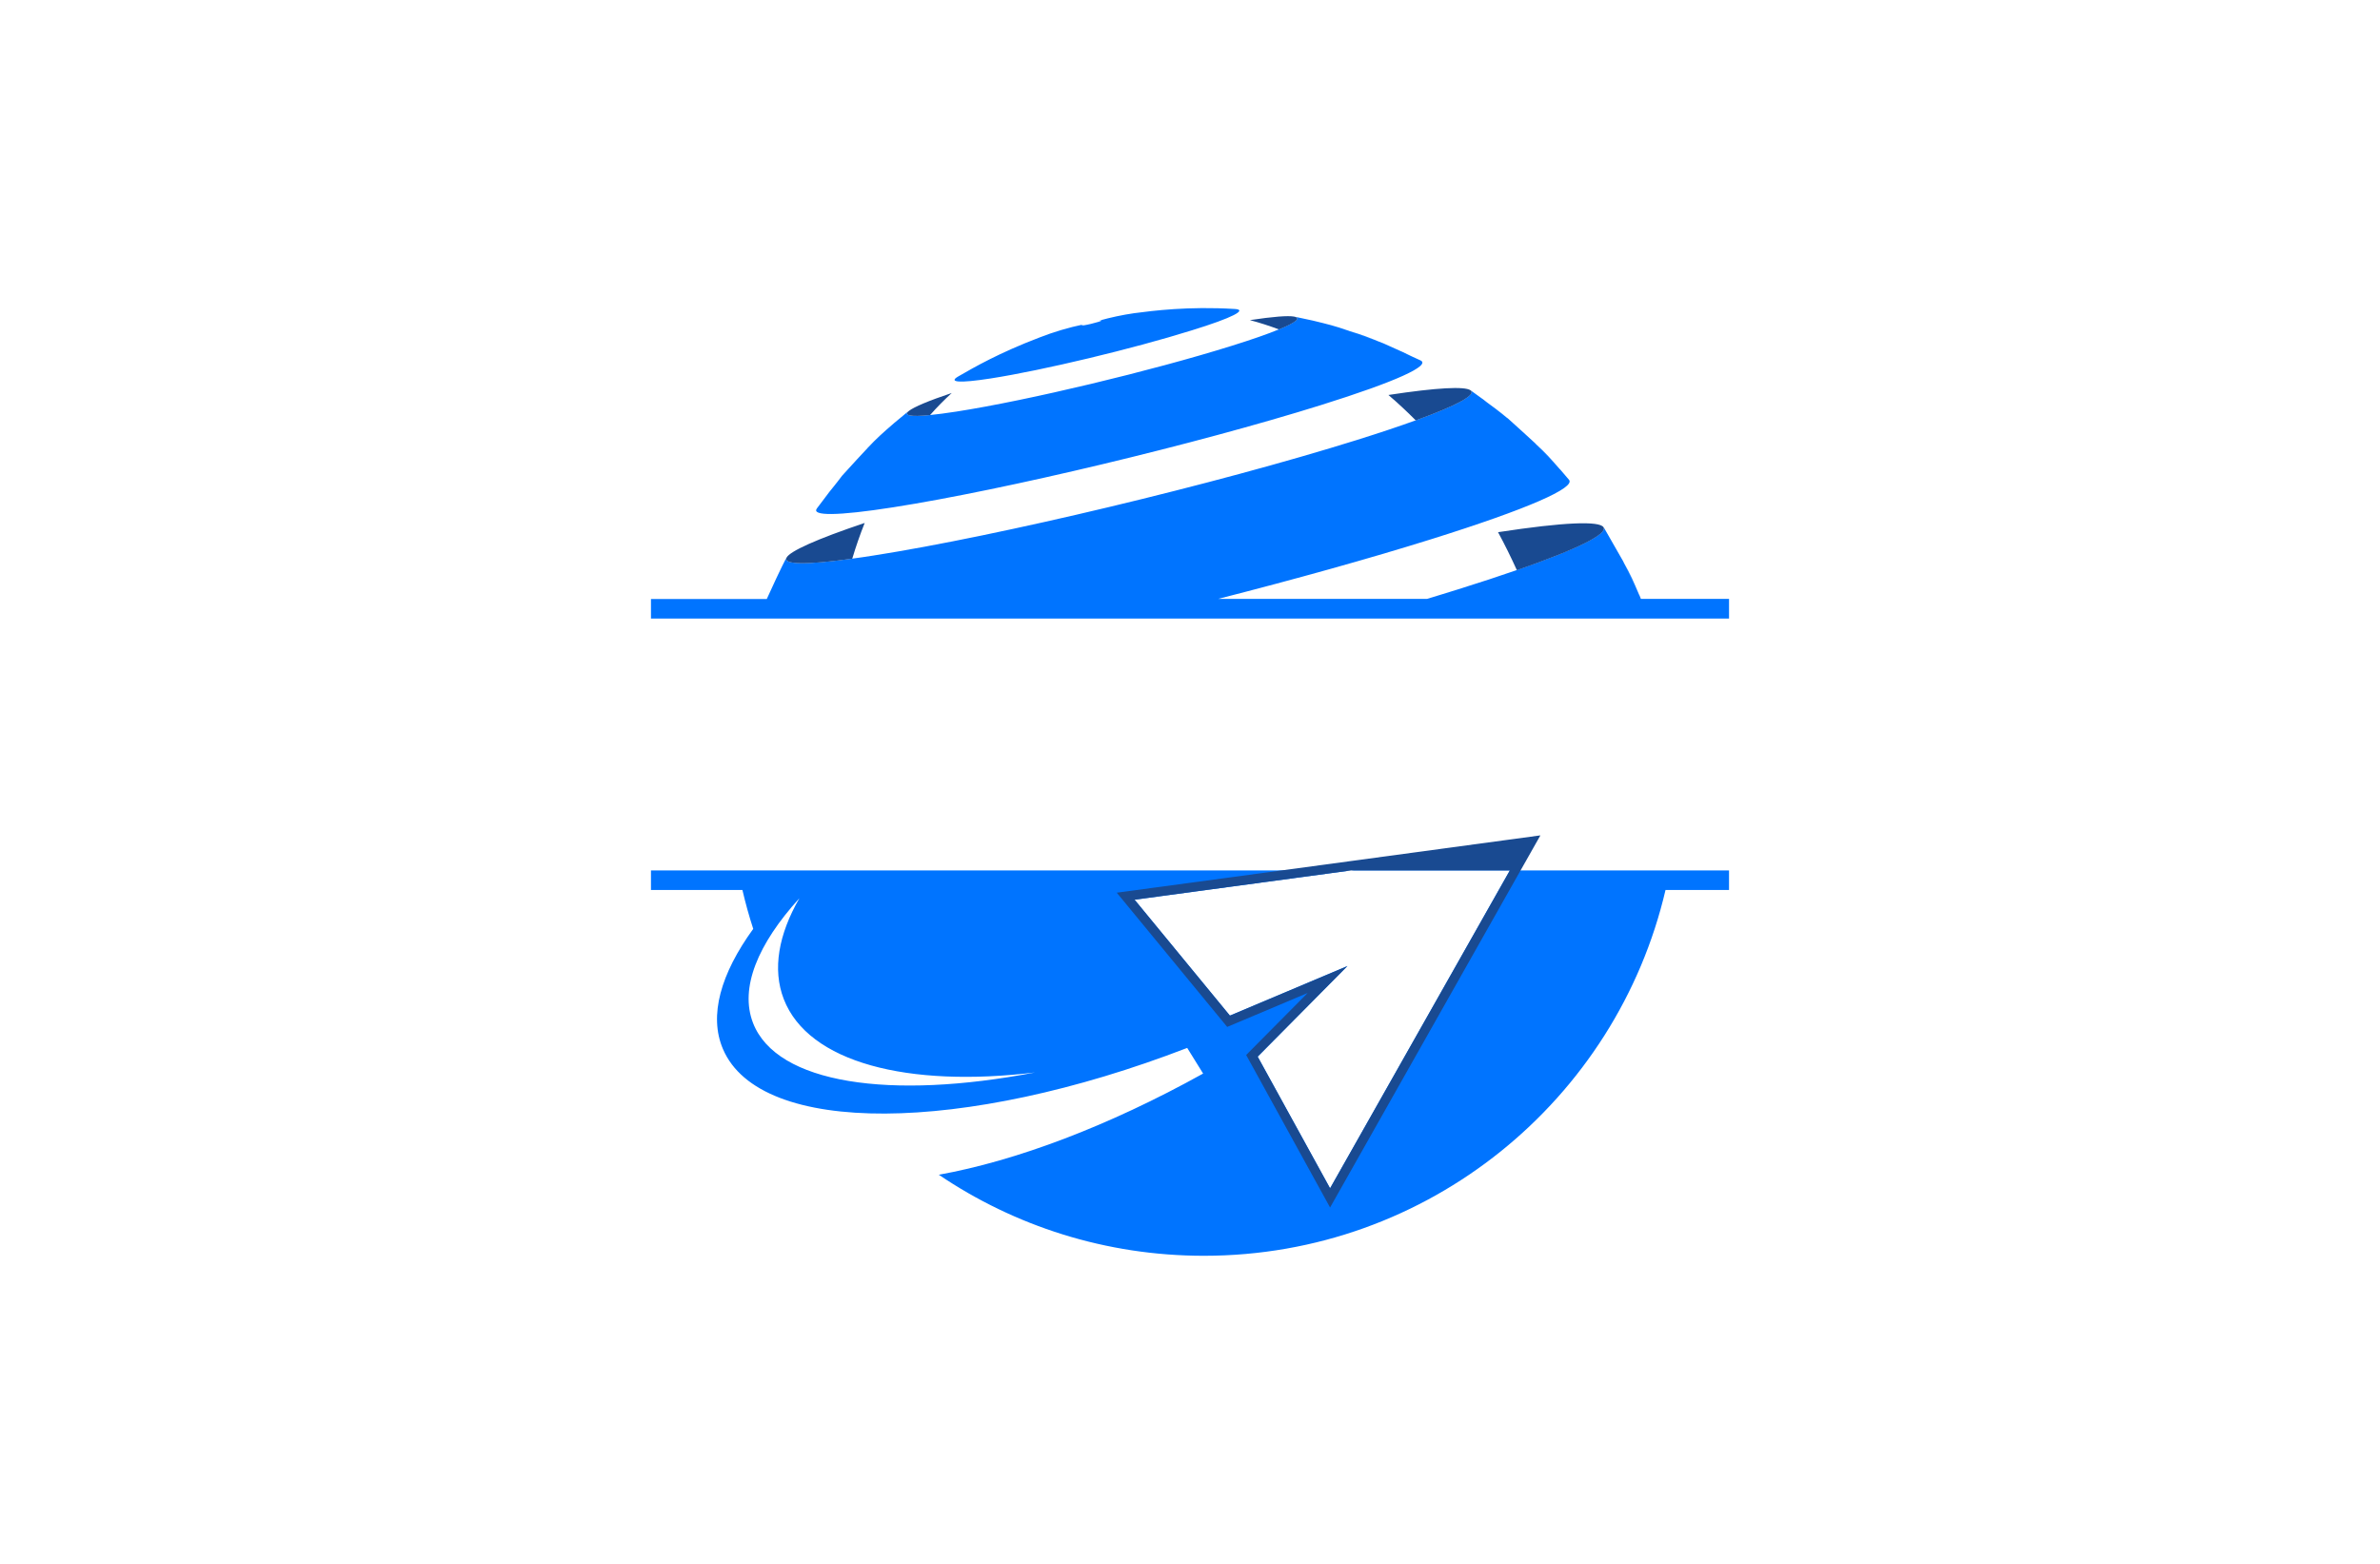 <?xml version="1.0" encoding="utf-8"?>
<!-- Generator: Adobe Illustrator 27.8.1, SVG Export Plug-In . SVG Version: 6.00 Build 0)  -->
<svg version="1.1" xmlns="http://www.w3.org/2000/svg" xmlns:xlink="http://www.w3.org/1999/xlink" x="0px" y="0px"
	 viewBox="0 0 350 230" style="enable-background:new 0 0 350 230;" xml:space="preserve">
<style type="text/css">
	.st0{fill-rule:evenodd;clip-rule:evenodd;fill:#A6D63C;}
	.st1{fill-rule:evenodd;clip-rule:evenodd;fill:#00A0D1;}
	.st2{fill:#421C00;}
	.st3{fill-rule:evenodd;clip-rule:evenodd;fill:#FFFFFF;}
	.st4{fill:#699AE2;}
	.st5{fill:#3B7DC4;}
	.st6{fill:#AF7500;}
	.st7{fill:#FFDF00;}
	.st8{fill:#1A0256;}
	.st9{fill:#00594F;}
	.st10{fill:#00779B;}
	.st11{fill:#0074FF;}
	.st12{fill:#194A91;}
	.st13{fill-rule:evenodd;clip-rule:evenodd;fill:#EFEFEF;}
	.st14{fill:#044159;}
	.st15{fill:#4C2900;}
	.st16{fill:#FFFFFF;}
	.st17{fill:#FFB41F;}
	.st18{fill:#FF5A00;}
	.st19{fill:#680404;}
	.st20{fill:#03AA6F;}
	.st21{fill:#FB5968;}
	.st22{fill:#FFD24A;}
	.st23{fill:#055EBC;}
	.st24{fill:#6F6F6F;}
	.st25{fill:#454545;}
	.st26{fill:#BA1A00;}
	.st27{fill:#0071BC;}
	.st28{fill:#6F0393;}
	.st29{fill:none;}
	.st30{fill:#96D7FF;}
	.st31{fill:#0C5100;}
	.st32{fill:#FFE856;}
	.st33{fill:#803971;}
	.st34{fill:#D3CECD;}
	.st35{fill:#4C241D;}
	.st36{fill:#EA3200;stroke:#4C241D;stroke-linecap:round;stroke-linejoin:round;stroke-miterlimit:50;}
	.st37{fill:#11930A;stroke:#4C241D;stroke-linecap:round;stroke-linejoin:round;stroke-miterlimit:50;}
	.st38{fill:#3792CF;}
	.st39{fill:#FEE36F;}
	.st40{fill:#136296;}
	.st41{fill:#53C2BA;}
	.st42{fill:#6D6D00;}
	.st43{fill:#001087;}
</style>
<g id="Layer_1">
</g>
<g id="Layer_2">
</g>
<g id="Layer_3">
</g>
<g id="Layer_4">
</g>
<g id="Layer_5">
	<g>
		<path class="st11" d="M198.65,128.02h23.39l1.94-3.42L198.65,128.02z M238.72,82.6c0.55,1.13,1.28,2.66,2.4,5.02
			C240.17,85.4,239.84,84.62,238.72,82.6z M218.1,58.74c1.26,0.95,2.58,1.98,3.66,2.82C220.72,60.66,219.37,59.67,218.1,58.74z
			 M225.82,65.26c0.84,0.87,1.95,2.03,3.65,3.83C227.95,67.36,227.4,66.72,225.82,65.26z M206.18,51.74
			c0.97,0.45,1.93,0.91,2.76,1.3C208.12,52.63,207.16,52.18,206.18,51.74z M198.34,48.65c1.16,0.41,2.68,0.96,5.05,1.83
			C201.19,49.59,200.32,49.24,198.34,48.65z M121.98,72.35c0.67-0.84,1.33-1.68,1.89-2.4C123.28,70.66,122.62,71.5,121.98,72.35z
			 M181.56,45.44c-6.86-0.41-11.99,0.26-14.76,0.62c-1.73,0.25-3.46,0.62-5.18,1.1c0.52-0.08,0.47,0.01-0.13,0.19
			c-0.61,0.19-1.53,0.41-2.07,0.49c-0.49,0.08-0.49,0.02-0.03-0.14c-2.26,0.47-4.43,1.12-6.51,1.93c-6,2.29-9.59,4.37-11.97,5.74
			c-1.47,0.85,0.09,1.02,4.78,0.29c7.7-1.2,20.93-4.37,29.56-7.07C181.34,46.71,183.51,45.54,181.56,45.44z M222.03,128.02
			l-26.43,46.75l-10.65-19.37l13.2-13.32l-17.28,7.29l-14.02-17.05l31.8-4.3H95.73v2.87h13.45c0.45,1.94,0.98,3.85,1.59,5.72
			c-4.78,6.59-6.56,12.76-4.45,17.68c5.48,12.83,35.36,12.52,68.27-0.17l2.34,3.77c-13.96,7.76-27.59,12.86-38.87,14.88
			c11.12,7.53,24.54,11.92,38.99,11.92c33.03,0,60.69-22.97,67.88-53.8h9.34v-2.87H222.03z M110.74,150.45
			c-1.99-5.13,0.69-11.61,6.82-18.35c-3.06,5.32-4,10.44-2.3,14.84c3.62,9.34,18.24,13.05,36.94,10.79
			C130.92,161.81,114.21,159.4,110.74,150.45z M194.28,59.57c-18.37,5.75-46.55,12.48-62.94,15.04c-8.31,1.3-12,1.27-11.22,0.18
			c0.02-0.03,0.04-0.05,0.06-0.08c0.47-0.62,1-1.33,1.54-2.04c0.08-0.1,0.16-0.21,0.24-0.32c0.67-0.84,1.33-1.68,1.89-2.4
			c1.75-1.92,2.86-3.14,3.72-4.04c0.01-0.01,0.01-0.01,0.01-0.02c1.41-1.49,2.12-2.12,3.91-3.67l2.18-1.81
			c-0.87,0.68,0.14,0.92,3.09,0.63c1.05-0.1,2.35-0.27,3.9-0.51c10.55-1.64,28.69-5.98,40.51-9.68c3-0.94,5.3-1.74,6.89-2.4
			c2.43-1,3.23-1.64,2.35-1.87l2.65,0.57c2.31,0.56,3.22,0.78,5.17,1.46c0.04,0.01,0.07,0.02,0.1,0.03
			c1.16,0.41,2.68,0.96,5.05,1.83c0.81,0.36,1.73,0.78,2.67,1.2c0.04,0.02,0.08,0.03,0.12,0.05c0.97,0.45,1.93,0.91,2.76,1.3
			C210.37,53.77,205.4,56.09,194.28,59.57z M254.27,88.1v2.87H95.73V88.1h17.03c0.38-0.82,0.8-1.74,1.23-2.67l0.19-0.41
			c0.06-0.14,0.12-0.27,0.19-0.4c0.44-0.93,0.88-1.84,1.29-2.62c-0.55,1.01,2.64,1.13,9.66,0.16c0.95-0.12,1.98-0.28,3.08-0.45
			c18.53-2.89,50.4-10.51,71.17-17.01c3.38-1.06,6.25-2.02,8.62-2.88c6.27-2.27,8.98-3.81,8.04-4.44c0.52,0.38,1.1,0.8,1.7,1.23
			c0.05,0.04,0.11,0.08,0.16,0.11c1.26,0.95,2.58,1.98,3.66,2.82c1.9,1.72,3.12,2.82,4.01,3.65c0.02,0.02,0.04,0.03,0.05,0.05
			c0.84,0.87,1.95,2.03,3.65,3.83l1.28,1.5c0.96,1.16-5.91,4.24-20.29,8.74c-9.13,2.86-20.05,5.89-31.31,8.77h30.71
			c1.57-0.48,3.11-0.94,4.59-1.41c3.24-1.01,6.11-1.96,8.62-2.83c9.07-3.15,13.38-5.34,12.75-6.32l0.17,0.27
			c1.29,2.25,2.13,3.7,2.74,4.79c0.55,1.13,1.28,2.66,2.4,5.02c0.05,0.15,0.12,0.31,0.18,0.48H254.27z"/>
		<path class="st12" d="M188.42,128.02l-24.19,3.27l16.24,19.74l11.83-4.99l-9.04,9.12l12.34,22.43l28.01-49.57l2.92-5.16
			L188.42,128.02z M195.6,174.77l-10.65-19.37l13.2-13.32l-17.28,7.29l-14.02-17.05l31.8-4.3h23.39L195.6,174.77z M241.12,87.62
			c0.05,0.15,0.12,0.31,0.18,0.48h0.01C241.24,87.94,241.18,87.78,241.12,87.62z M235.81,77.54c-0.6-0.94-5.72-0.77-15.51,0.73
			c0.98,1.8,1.9,3.67,2.77,5.59C232.14,80.71,236.44,78.52,235.81,77.54z M115.67,82.01c-0.55,1.01,2.64,1.13,9.66,0.16
			c0.54-1.8,1.15-3.56,1.83-5.26C120.05,79.3,116.18,81.06,115.67,82.01z M216.24,57.39c-0.87-0.58-4.86-0.4-12.06,0.7
			c1.37,1.17,2.72,2.42,4.02,3.74C214.47,59.56,217.18,58.02,216.24,57.39z M216.24,57.39c0.52,0.38,1.1,0.8,1.7,1.23
			C217.34,58.18,216.77,57.76,216.24,57.39z M190.42,46.59l-0.12-0.03c-0.89-0.16-3.05,0-6.49,0.52c1.43,0.38,2.86,0.84,4.27,1.37
			C190.5,47.47,191.3,46.82,190.42,46.59z M133.68,60.42c-0.87,0.68,0.14,0.92,3.09,0.63c1.01-1.15,2.08-2.23,3.19-3.25
			C136.52,58.95,134.43,59.85,133.68,60.42z"/>
	</g>
</g>
<g id="Layer_6">
</g>
<g id="Layer_7">
</g>
<g id="Layer_8">
</g>
<g id="Layer_9">
</g>
<g id="Layer_10">
</g>
<g id="Layer_11">
</g>
<g id="Layer_12">
</g>
<g id="Layer_13">
</g>
<g id="Layer_14">
</g>
<g id="Layer_15">
</g>
</svg>
